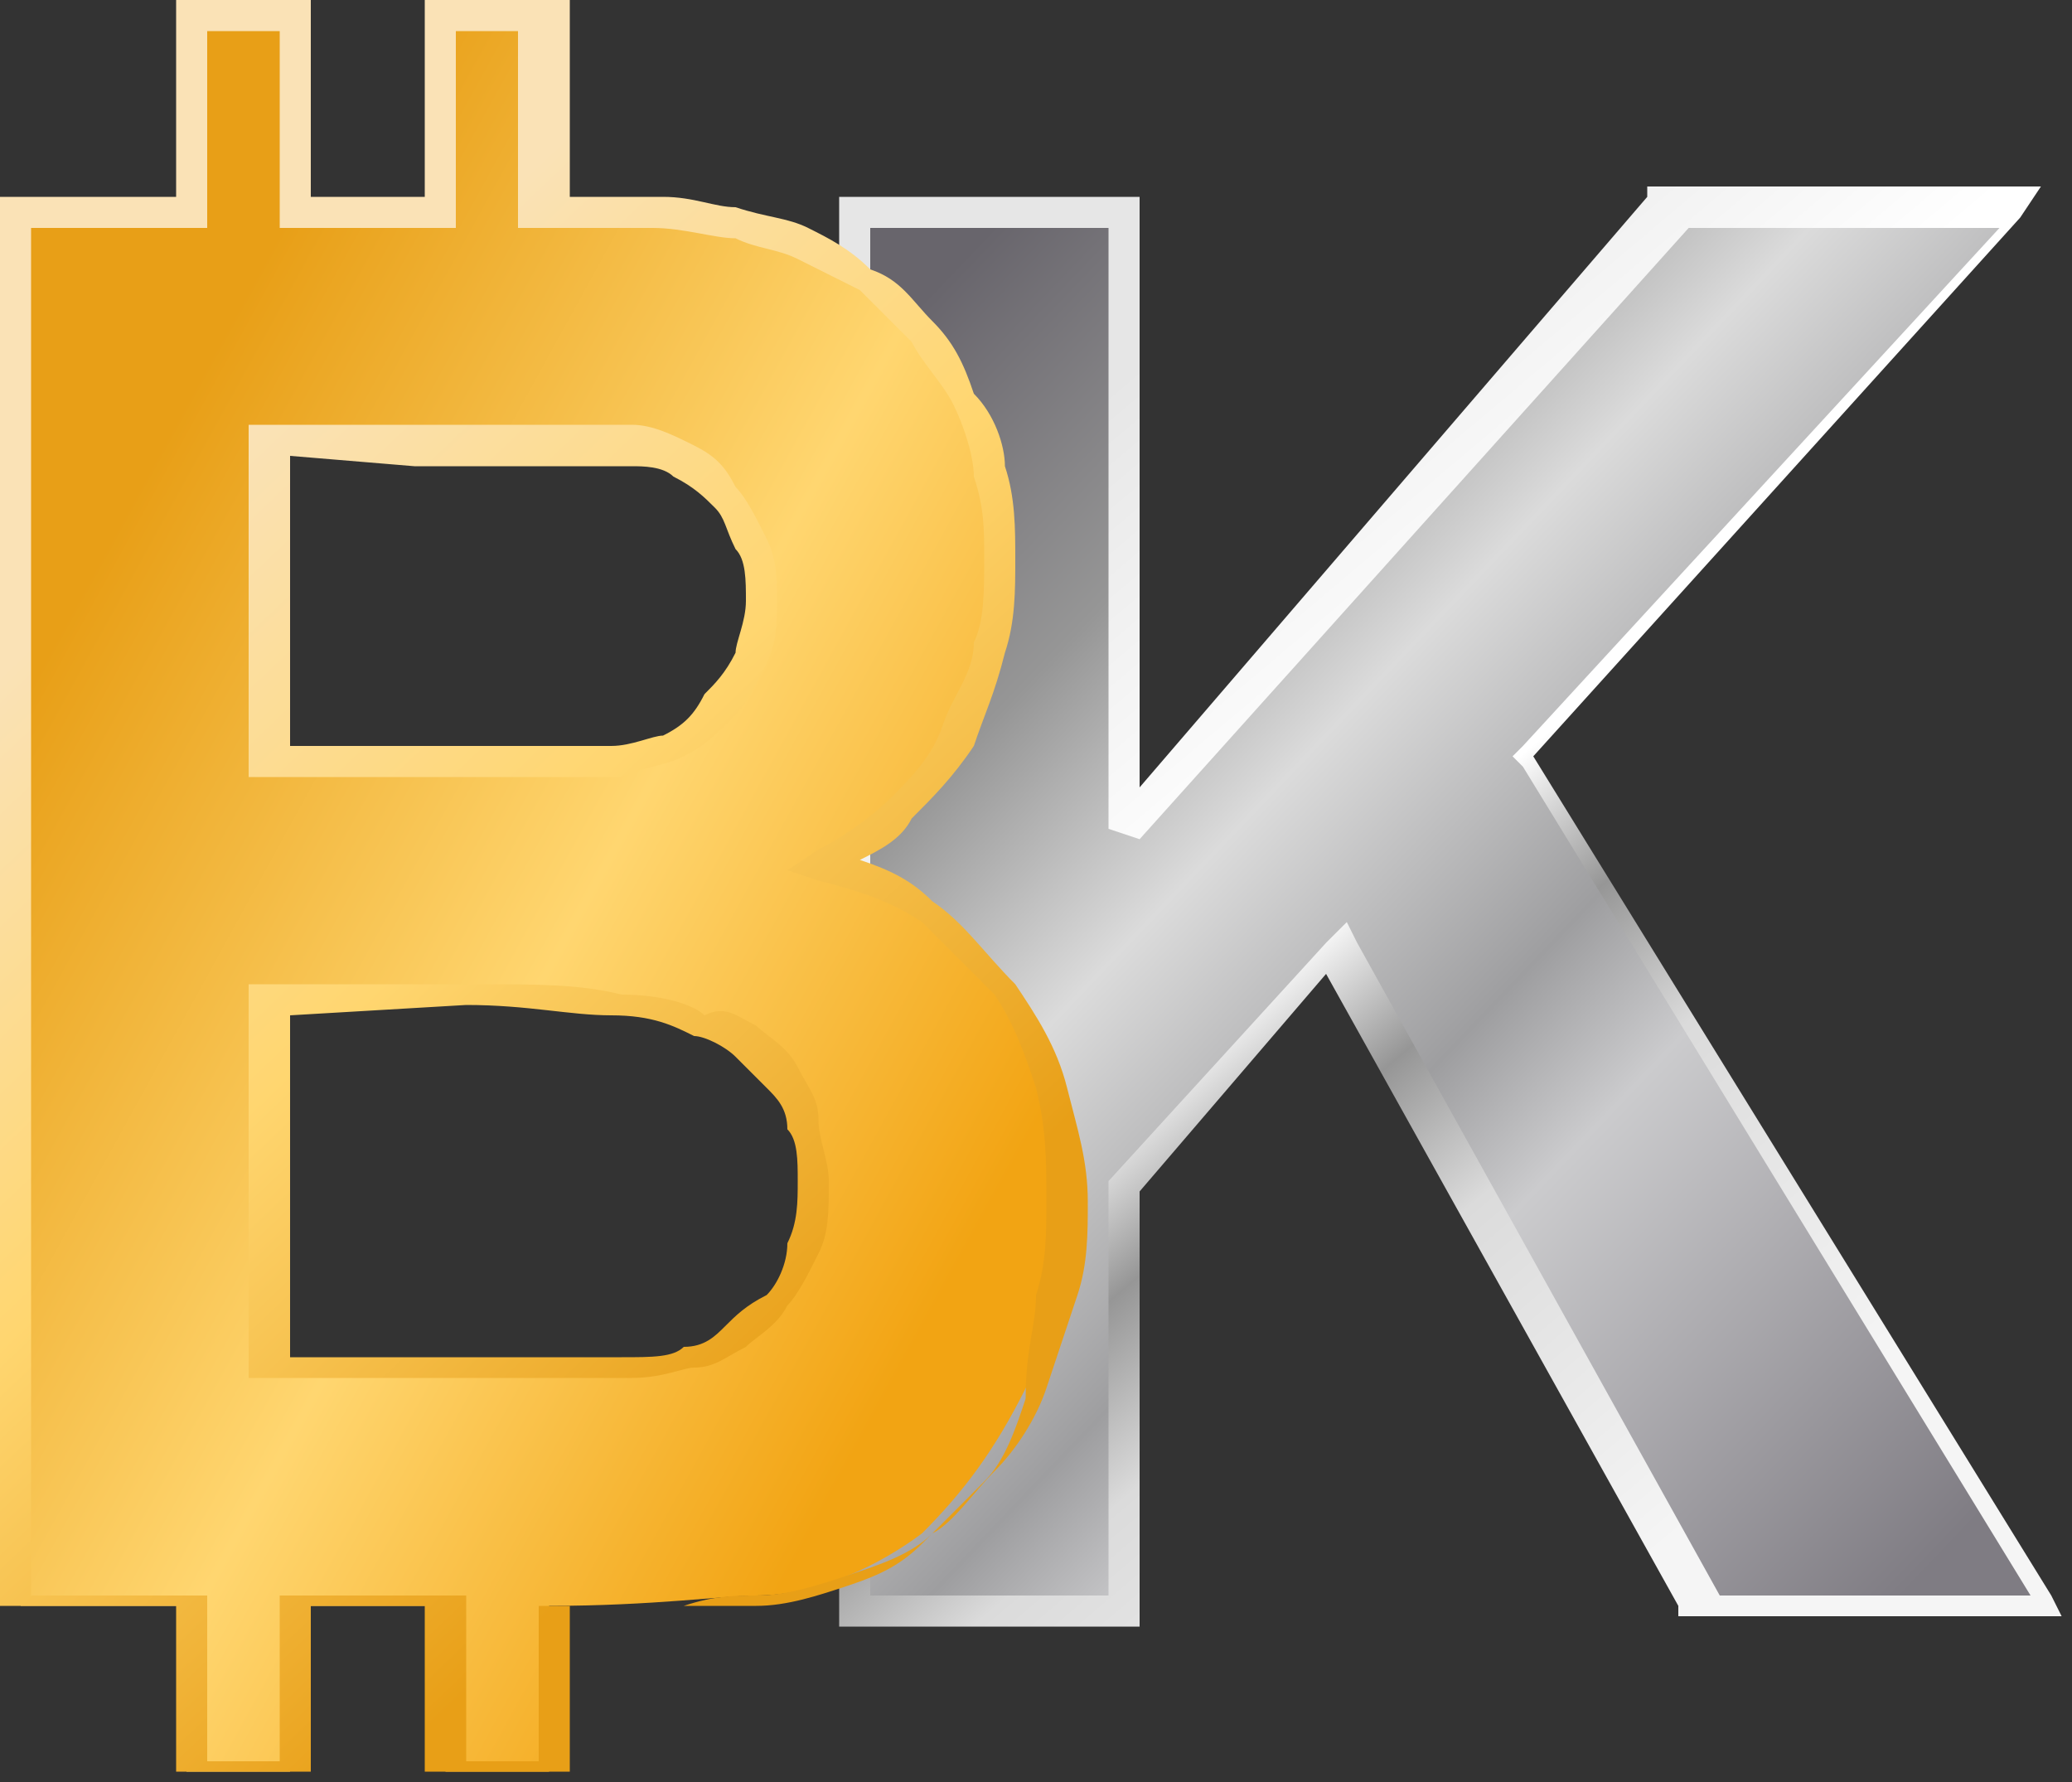 <?xml version="1.0" encoding="utf-8"?>
<!-- Generator: Adobe Illustrator 22.1.0, SVG Export Plug-In . SVG Version: 6.00 Build 0)  -->
<svg version="1.1" id="Слой_1" xmlns="http://www.w3.org/2000/svg" xmlns:xlink="http://www.w3.org/1999/xlink" x="0px" y="0px"
	 width="20px" height="17.2px" viewBox="0 0 20 17.2" style="enable-background:new 0 0 20 17.2;" xml:space="preserve">
<rect x="0" y="0" width="20" height="17.2" fill="#333333" stroke="none"/>
<g id="_2228690112832">
	
		<linearGradient id="SVGID_1_" gradientUnits="userSpaceOnUse" x1="9022.19" y1="1860.184" x2="9177.742" y2="2008.544" gradientTransform="matrix(7.200000e-02 0 0 7.200000e-02 -641.248 -130.448)">
		<stop  offset="0" style="stop-color:#68656C"/>
		<stop  offset="0.212" style="stop-color:#969696"/>
		<stop  offset="0.369" style="stop-color:#DBDBDB"/>
		<stop  offset="0.561" style="stop-color:#9E9EA0"/>
		<stop  offset="0.659" style="stop-color:#CBCBCD"/>
		<stop  offset="1" style="stop-color:#7F7C83"/>
	</linearGradient>
	<polygon style="fill:url(#SVGID_1_);" points="8.3,15.5 8.3,2 10.9,2 10.9,8 16,2 19.5,2 14.7,7.3 19.7,15.5 16.4,15.5 12.9,9.2 
		10.9,11.4 10.9,15.5 	"/>
	
		<linearGradient id="SVGID_2_" gradientUnits="userSpaceOnUse" x1="9154.64" y1="1997.847" x2="9047.065" y2="1870.449" gradientTransform="matrix(7.200000e-02 0 0 7.200000e-02 -641.248 -130.448)">
		<stop  offset="0" style="stop-color:#F5F5F5"/>
		<stop  offset="0.31" style="stop-color:#DBDBDB"/>
		<stop  offset="0.439" style="stop-color:#969696"/>
		<stop  offset="0.561" style="stop-color:#FFFFFF"/>
		<stop  offset="0.659" style="stop-color:#FFFFFF"/>
		<stop  offset="1" style="stop-color:#E6E6E6"/>
	</linearGradient>
	<path style="fill:url(#SVGID_2_);" d="M8.1,15.5V2V1.9h0.2h2.6H11V2v5.6l4.9-5.7l0-0.1H16h3.4h0.3l-0.2,0.3l-4.7,5.2l5,8.1l0.1,0.2
		h-0.3h-3.3h-0.1l0-0.1l-3.4-6.1L11,11.5v4v0.2h-0.2H8.3H8.1L8.1,15.5L8.1,15.5z M8.4,2.2v13.2h2.3v-3.9l0-0.1l2.1-2.3L13,8.9
		l0.1,0.2l3.5,6.3h3l-4.9-8l-0.1-0.1l0.1-0.1l4.6-5h-3L11,8.1L10.7,8V2.2H8.4z"/>
	
		<linearGradient id="SVGID_3_" gradientUnits="userSpaceOnUse" x1="8909.001" y1="1905.847" x2="9037.43" y2="1976.551" gradientTransform="matrix(7.200000e-02 0 0 7.200000e-02 -641.248 -130.448)">
		<stop  offset="0" style="stop-color:#E89F17"/>
		<stop  offset="0.541" style="stop-color:#FFD670"/>
		<stop  offset="1" style="stop-color:#F2A413"/>
	</linearGradient>
	<path style="fill:url(#SVGID_3_);" d="M0.2,2h1.7V0.2h1V2h1.4V0.2h1V2c0.8,0,1.4,0.1,1.9,0.1C7.6,2.2,8,2.4,8.4,2.7
		C8.8,3,9.1,3.4,9.3,3.8c0.2,0.5,0.4,1,0.4,1.6c0,0.6-0.2,1.2-0.5,1.7C8.9,7.7,8.5,8.1,8,8.3C8.7,8.6,9.3,9,9.7,9.6
		c0.4,0.6,0.6,1.3,0.6,2c0,0.6-0.1,1.2-0.4,1.8c-0.3,0.6-0.6,1-1,1.4c-0.4,0.3-1,0.6-1.6,0.6c-0.3,0-1,0.1-2,0.1v1.6h-1v-1.6H2.8
		v1.6h-1v-1.6H0.2V2z M2.6,4.3v3.1h1.6c0.9,0,1.5,0,1.8,0c0.4-0.1,0.7-0.2,1-0.5c0.2-0.3,0.4-0.6,0.4-1c0-0.4-0.1-0.8-0.3-1
		C6.8,4.5,6.5,4.4,6.1,4.3C5.8,4.3,5.1,4.3,4,4.3H2.6z M2.6,9.6v3.6h2.3c0.9,0,1.4,0,1.7-0.1c0.4-0.1,0.7-0.3,0.9-0.5
		c0.2-0.3,0.3-0.7,0.3-1.1c0-0.4-0.1-0.8-0.3-1S7.1,9.9,6.7,9.8C6.4,9.7,5.7,9.6,4.6,9.6H2.6z"/>
	
		<linearGradient id="SVGID_4_" gradientUnits="userSpaceOnUse" x1="9017.092" y1="1992.771" x2="8919.17" y2="1889.947" gradientTransform="matrix(7.200000e-02 0 0 7.200000e-02 -641.248 -130.448)">
		<stop  offset="0" style="stop-color:#E89F17"/>
		<stop  offset="0.541" style="stop-color:#FFD670"/>
		<stop  offset="1" style="stop-color:#FAE2B6"/>
	</linearGradient>
	<path style="fill:url(#SVGID_4_);" d="M0.2,1.9h1.5V0.2V0h0.2h1H3v0.2v1.7h1.1V0.2V0h0.2h1h0.2v0.2v1.7c0.4,0,0.7,0,0.9,0
		C6.7,1.9,6.9,2,7.1,2l0,0c0.3,0.1,0.5,0.1,0.7,0.2c0.2,0.1,0.4,0.2,0.6,0.4h0C8.7,2.7,8.8,2.9,9,3.1c0.2,0.2,0.3,0.4,0.4,0.7
		C9.6,4,9.7,4.3,9.7,4.5c0.1,0.3,0.1,0.6,0.1,0.9c0,0.3,0,0.6-0.1,0.9C9.6,6.7,9.5,6.9,9.4,7.2l0,0C9.2,7.5,9,7.7,8.8,7.9
		C8.7,8.1,8.5,8.2,8.3,8.3C8.6,8.4,8.8,8.5,9,8.7c0.3,0.2,0.5,0.5,0.8,0.8c0.2,0.3,0.4,0.6,0.5,1c0.1,0.4,0.2,0.7,0.2,1.1
		c0,0.3,0,0.6-0.1,0.9c-0.1,0.3-0.2,0.6-0.3,0.9c-0.1,0.3-0.3,0.6-0.5,0.8c-0.2,0.2-0.4,0.5-0.6,0.6l0,0c-0.2,0.2-0.5,0.3-0.8,0.4
		c-0.3,0.1-0.6,0.2-0.9,0.2l0,0c-0.2,0-0.4,0-0.7,0.1c-0.3,0-0.6,0-1.1,0v1.4v0.2H5.2h-1H4.1v-0.2v-1.4H3v1.4v0.2H2.8h-1H1.7v-0.2
		v-1.4H0.2H0v-0.2V2V1.9L0.2,1.9L0.2,1.9z M1.8,2.2H0.3v13.2h1.5H2v0.2v1.4h0.7v-1.4v-0.2h0.2h1.4h0.2v0.2v1.4h0.7v-1.4v-0.1l0.2,0
		c0.5,0,0.9,0,1.2,0c0.3,0,0.6,0,0.7,0l0,0c0.3,0,0.6-0.1,0.9-0.2c0.3-0.1,0.5-0.2,0.7-0.4l0,0c0.2-0.2,0.4-0.4,0.6-0.6
		c0.2-0.2,0.3-0.5,0.4-0.8C9.9,13,10,12.8,10,12.5c0.1-0.3,0.1-0.6,0.1-0.9c0-0.4,0-0.7-0.1-1.1c-0.1-0.3-0.2-0.6-0.4-0.9
		C9.4,9.4,9.1,9.1,8.9,8.9C8.6,8.7,8.3,8.6,7.9,8.5L7.6,8.4l0.3-0.2c0.2-0.1,0.5-0.3,0.7-0.5c0.2-0.2,0.4-0.4,0.5-0.7l0,0
		c0.1-0.3,0.3-0.5,0.3-0.8C9.5,6,9.5,5.7,9.5,5.4c0-0.3,0-0.5-0.1-0.8C9.4,4.4,9.3,4.1,9.2,3.9C9.1,3.7,8.9,3.5,8.8,3.3
		C8.6,3.1,8.5,3,8.3,2.8l0,0C8.1,2.7,7.9,2.6,7.7,2.5C7.5,2.4,7.3,2.4,7.1,2.3l0,0c-0.2,0-0.5-0.1-0.8-0.1c-0.3,0-0.7,0-1.1,0
		l-0.2,0V2V0.3H4.4V2v0.2H4.2H2.8H2.7V2V0.3H2V2v0.2H1.8z M2.8,4.4v2.8h1.4c0.9,0,1.5,0,1.7,0l0,0c0.2,0,0.4-0.1,0.5-0.1
		C6.6,7,6.7,6.9,6.8,6.7C6.9,6.6,7,6.5,7.1,6.3C7.1,6.2,7.2,6,7.2,5.8s0-0.4-0.1-0.5C7,5.1,7,5,6.9,4.9C6.8,4.8,6.7,4.7,6.5,4.6l0,0
		C6.4,4.5,6.2,4.5,6.1,4.5l0,0c-0.1,0-0.3,0-0.7,0c-0.3,0-0.8,0-1.4,0L2.8,4.4L2.8,4.4z M2.4,7.4V4.3V4.1h0.2H4c0.6,0,1,0,1.4,0
		c0.4,0,0.6,0,0.7,0l0,0c0.2,0,0.4,0.1,0.6,0.2l0,0C6.9,4.4,7,4.5,7.1,4.7C7.2,4.8,7.3,5,7.4,5.2c0.1,0.2,0.1,0.4,0.1,0.6
		c0,0.2,0,0.4-0.1,0.6C7.3,6.6,7.2,6.8,7.1,6.9C6.9,7.1,6.8,7.2,6.6,7.3C6.4,7.4,6.2,7.4,6,7.5l0,0c-0.2,0-0.8,0-1.8,0H2.6H2.4V7.4z
		 M2.8,9.8v3.3h2.1c0.4,0,0.8,0,1.1,0c0.3,0,0.5,0,0.6-0.1h0c0.2,0,0.3-0.1,0.4-0.2c0.1-0.1,0.2-0.2,0.4-0.3l0,0
		c0.1-0.1,0.2-0.3,0.2-0.5c0.1-0.2,0.1-0.4,0.1-0.6c0-0.2,0-0.4-0.1-0.5c0-0.2-0.1-0.3-0.2-0.4l0,0c-0.1-0.1-0.2-0.2-0.3-0.3
		C7,10.1,6.8,10,6.7,10C6.5,9.9,6.3,9.8,5.9,9.8c-0.4,0-0.8-0.1-1.4-0.1L2.8,9.8L2.8,9.8z M2.4,13.2V9.6V9.5h0.2h2
		c0.6,0,1,0,1.4,0.1c0.4,0,0.7,0.1,0.8,0.2C7,9.7,7.1,9.8,7.3,9.9c0.1,0.1,0.3,0.2,0.4,0.4l0,0c0.1,0.2,0.2,0.3,0.2,0.5
		c0,0.2,0.1,0.4,0.1,0.6c0,0.3,0,0.5-0.1,0.7c-0.1,0.2-0.2,0.4-0.3,0.5l0,0c-0.1,0.2-0.3,0.3-0.4,0.4c-0.2,0.1-0.3,0.2-0.5,0.2l0,0
		c-0.1,0-0.3,0.1-0.6,0.1c-0.3,0-0.6,0-1.1,0H2.6H2.4V13.2z"/>
</g>
</svg>
